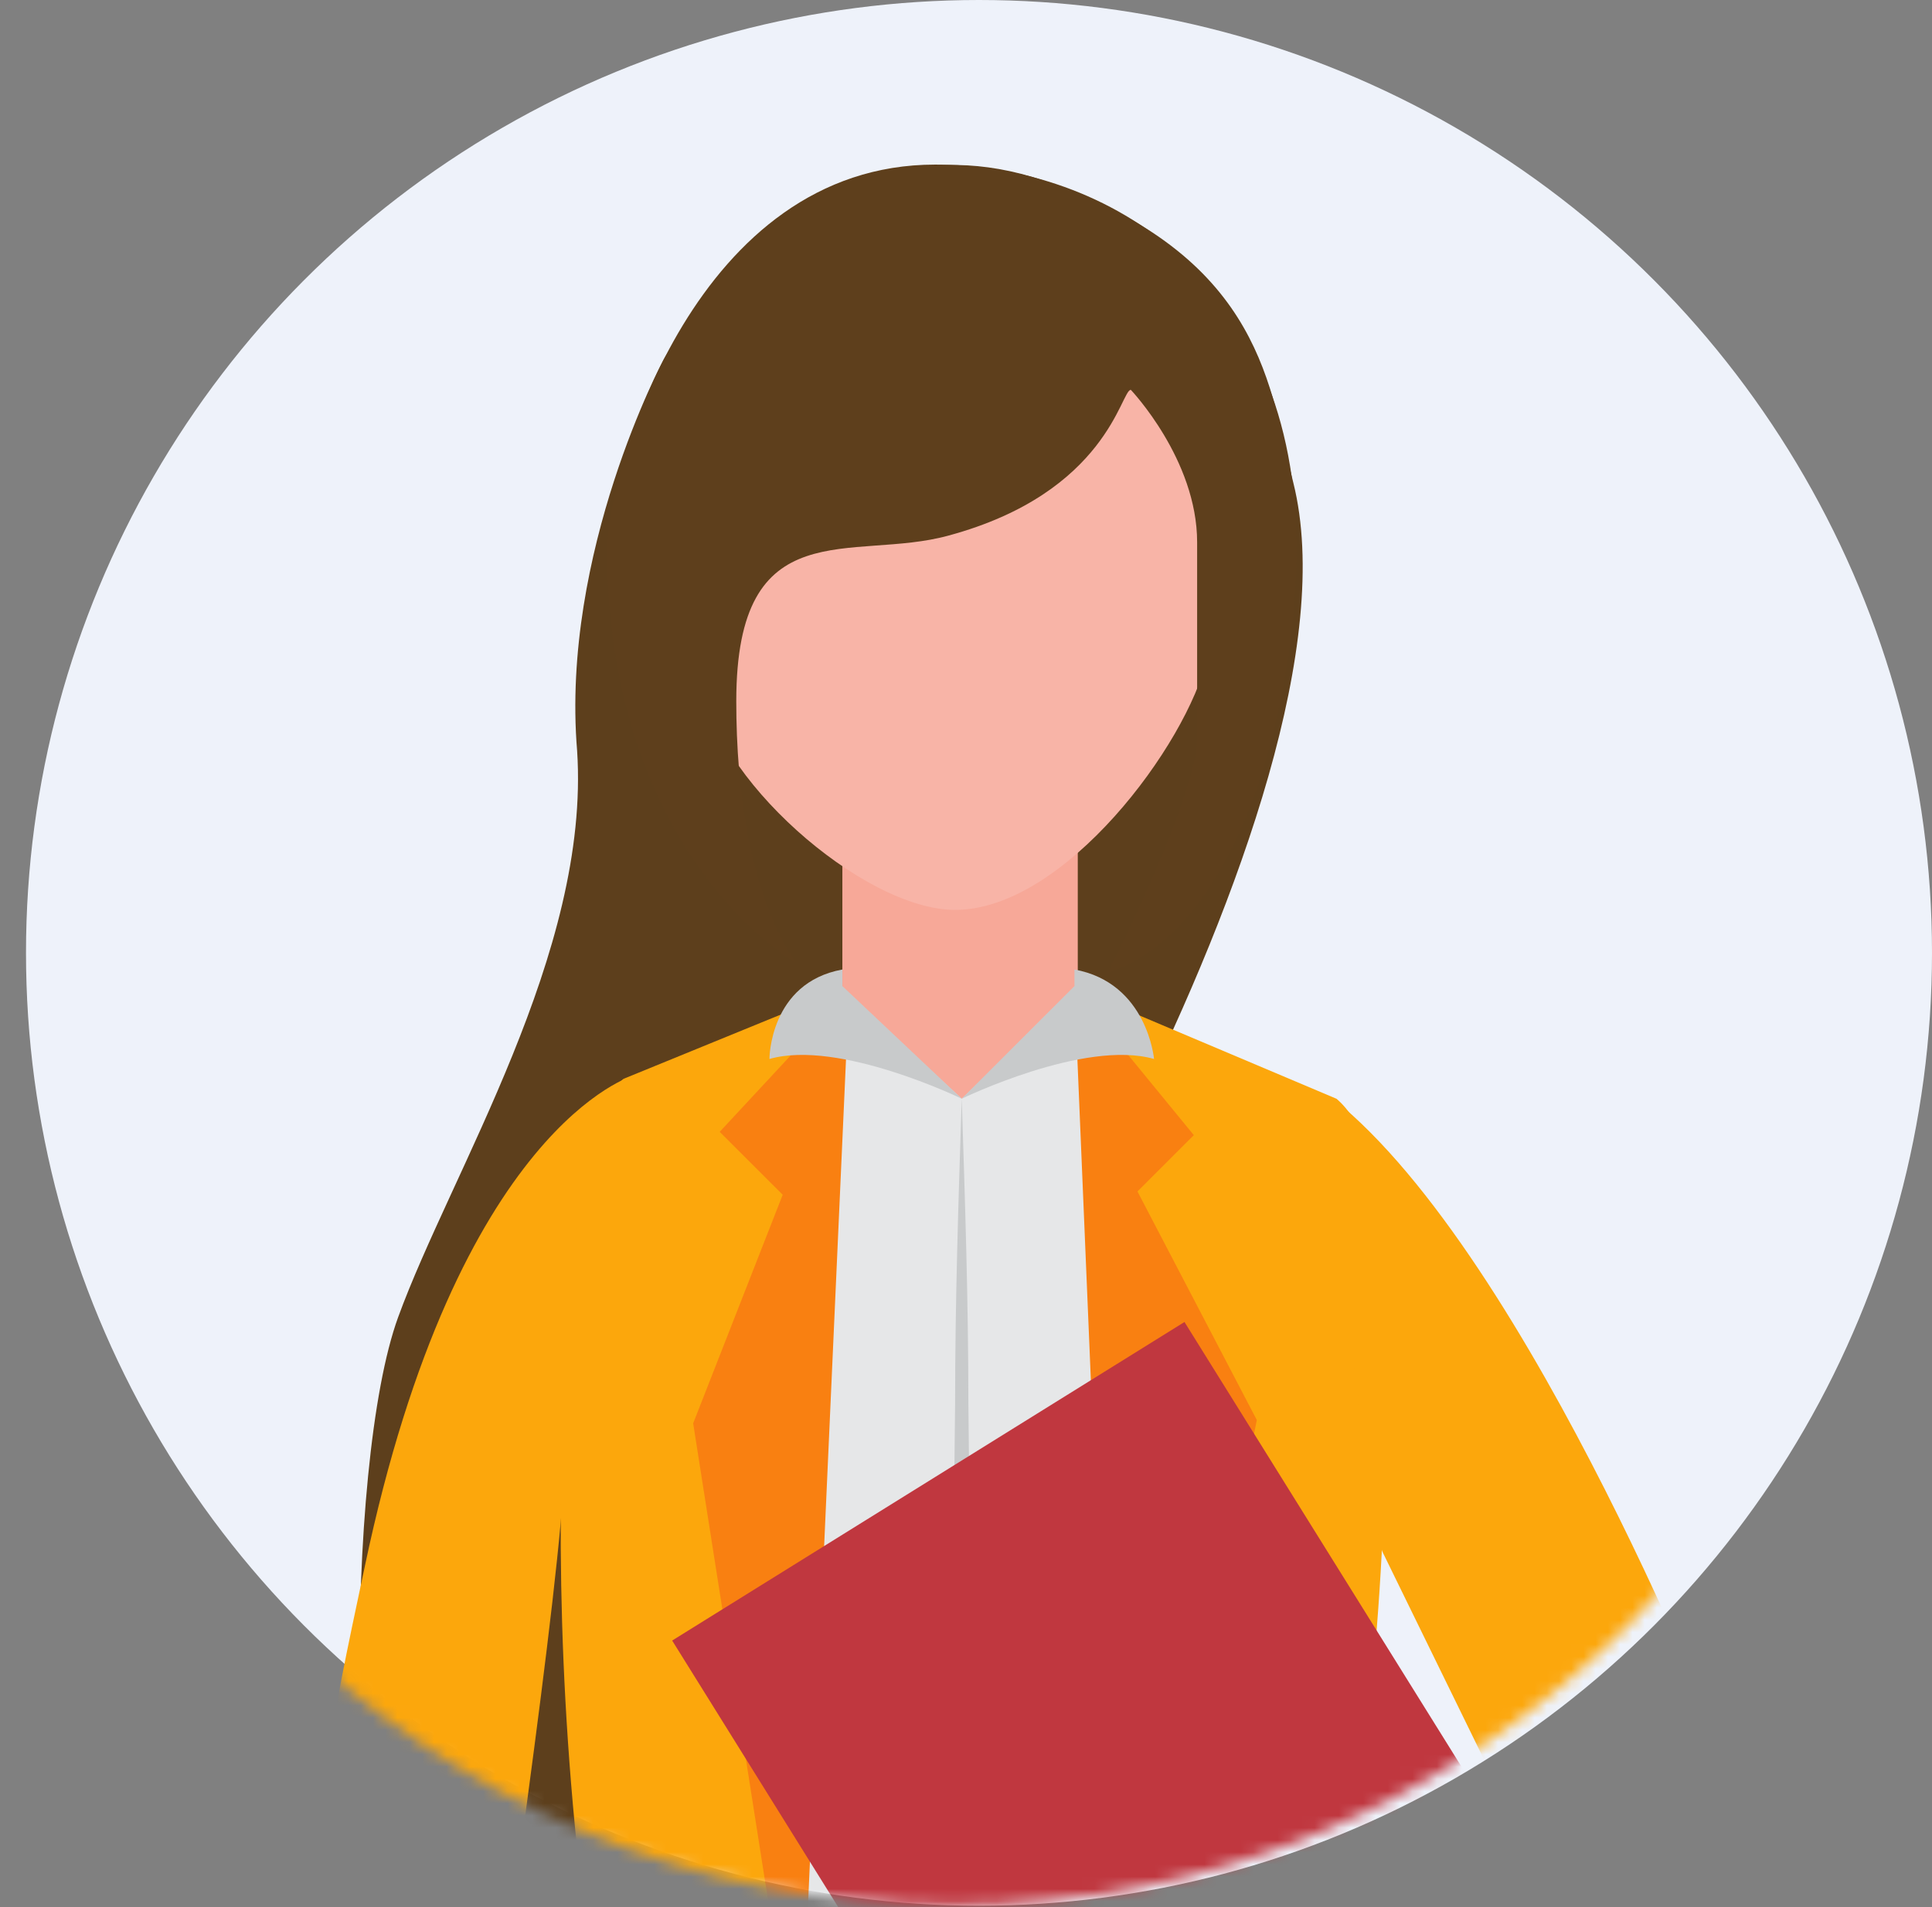 <svg width="158" height="156" viewBox="0 0 158 156" fill="none" xmlns="http://www.w3.org/2000/svg">
<rect x="0" y="0" width="158" height="156" fill="#808080" stroke="none"/>
<circle cx="80.063" cy="77.937" r="77.937" fill="#EEF2FA"/>
<mask id="mask0" mask-type="alpha" maskUnits="userSpaceOnUse" x="0" y="0" width="156" height="156">
<circle cx="77.937" cy="77.937" r="77.937" fill="#EEF2FA"/>
</mask>
<g mask="url(#mask0)">
<path d="M105.766 39.472C109.019 52.477 101.427 73.339 92.751 90.949C85.43 105.58 108.748 129.964 89.768 157.058C70.788 184.151 72.415 198.511 55.604 198.511C41.504 198.511 39.877 192.821 34.183 174.94C27.947 156.787 28.218 119.669 32.556 107.747C36.895 95.826 48.283 77.945 47.198 61.417C45.843 45.161 54.248 29.447 54.248 29.447C54.248 29.447 66.178 7.501 86.243 15.087C103.325 21.319 103.868 31.885 105.766 39.472Z" fill="#5D3F1C"/>
<path d="M51.808 87.969C51.808 87.969 37.437 92.033 29.845 128.068C26.862 142.156 25.507 147.846 25.507 168.437H40.148C40.148 168.437 46.114 127.797 46.114 120.211C46.656 97.723 51.808 87.969 51.808 87.969Z" fill="#FCA70C"/>
<path d="M110.375 91.221C103.867 88.24 88.141 80.925 88.141 80.925H68.89C68.89 80.925 57.502 87.156 50.994 90.137C50.994 90.137 42.86 122.649 47.74 142.969C52.35 162.748 53.977 189.57 53.977 189.57H102.512C102.512 189.57 101.427 162.477 107.663 143.511C116.34 117.772 110.375 91.221 110.375 91.221Z" fill="#E6E7E8"/>
<path d="M88.141 80.925L78.651 89.866L68.889 80.925V64.94H88.141V80.925Z" fill="#F7A898"/>
<path d="M98.716 53.831C97.089 60.876 87.056 74.422 78.109 74.422C70.516 74.422 58.044 63.314 57.501 55.728C57.501 55.728 55.603 42.452 55.332 38.117C54.519 25.112 66.72 14.275 78.109 14.275C89.497 14.275 102.24 24.841 101.427 38.117C101.156 42.723 99.8 49.496 98.716 53.831Z" fill="#F8B4A7"/>
<path d="M90.581 79.57C90.581 79.57 97.902 65.211 97.902 60.334C97.902 57.353 97.902 55.728 97.902 44.349C97.902 37.575 92.479 31.886 92.479 31.886C91.666 31.886 90.581 40.285 77.566 43.807C69.703 45.974 60.213 41.639 60.213 57.353C60.213 64.669 61.298 73.068 65.094 78.757C65.094 78.757 49.638 70.087 49.638 44.62C49.91 38.117 56.959 13.462 76.482 13.462C90.581 13.462 106.037 22.945 106.037 44.89C106.037 57.353 101.427 76.048 90.581 79.57Z" fill="#5E3F1C"/>
<path d="M88.141 80.925L109.29 89.866C109.29 89.866 111.459 91.492 112.273 95.555C112.815 98.536 116.611 135.383 105.223 174.398C101.969 185.777 113.357 195.26 114.984 208.807C114.984 208.807 112.273 211.787 105.494 213.683C102.512 214.496 93.835 213.413 93.835 213.413L88.141 80.925Z" fill="#FCA70C"/>
<path d="M68.89 80.925L50.994 88.24C50.994 88.24 48.825 89.866 48.012 93.93C47.469 96.91 42.318 130.235 50.181 171.688C52.621 184.964 43.131 198.782 42.318 208.807C42.318 208.807 45.3 211.787 52.079 212.329C54.79 212.6 63.467 211.245 63.467 211.245L68.89 80.925Z" fill="#FCA70C"/>
<path d="M87.87 80.925L97.631 92.846L93.022 97.452L102.783 116.147L91.666 171.418L87.87 80.925Z" fill="#F98011"/>
<path d="M69.432 81.196L58.857 92.575L64.009 97.723L56.688 116.418L65.365 171.688L69.432 81.196Z" fill="#F98011"/>
<path d="M78.651 89.866C78.651 89.866 88.683 84.989 94.377 86.615C94.377 86.615 93.835 80.383 87.87 79.299V80.654L78.651 89.866Z" fill="#C8CACB"/>
<path d="M78.651 89.866C78.651 89.866 68.619 84.989 62.925 86.615C62.925 86.615 62.925 80.383 68.89 79.299V80.654L78.651 89.866Z" fill="#C8CACB"/>
<path d="M78.651 89.866C78.922 98.265 79.194 106.393 79.194 114.792L79.465 139.718L79.194 164.644C79.194 173.043 78.922 181.171 78.651 189.57C78.38 181.171 78.109 173.043 78.109 164.644L77.838 139.718L78.109 114.792C78.109 106.393 78.38 98.265 78.651 89.866Z" fill="#C8CACB"/>
<path d="M96.867 108.129L54.97 134.184L99.385 205.492L141.282 179.436L96.867 108.129Z" fill="#C0373F"/>
<path d="M141.285 144.053C143.183 148.659 141.014 153.807 136.405 155.703C131.795 157.6 126.643 155.432 124.745 150.826L113.086 126.984C112.273 125.629 107.663 88.782 109.019 89.866C125.288 102.871 141.285 144.053 141.285 144.053Z" fill="#FCA70C"/>
<path d="M107.934 177.649C104.409 181.171 94.377 170.605 97.902 167.082L126.915 141.073C130.439 137.55 136.133 137.55 139.658 141.073C143.183 144.595 143.183 150.284 139.658 153.807L107.934 177.649Z" fill="#FCA70C"/>
</g>
</svg>
